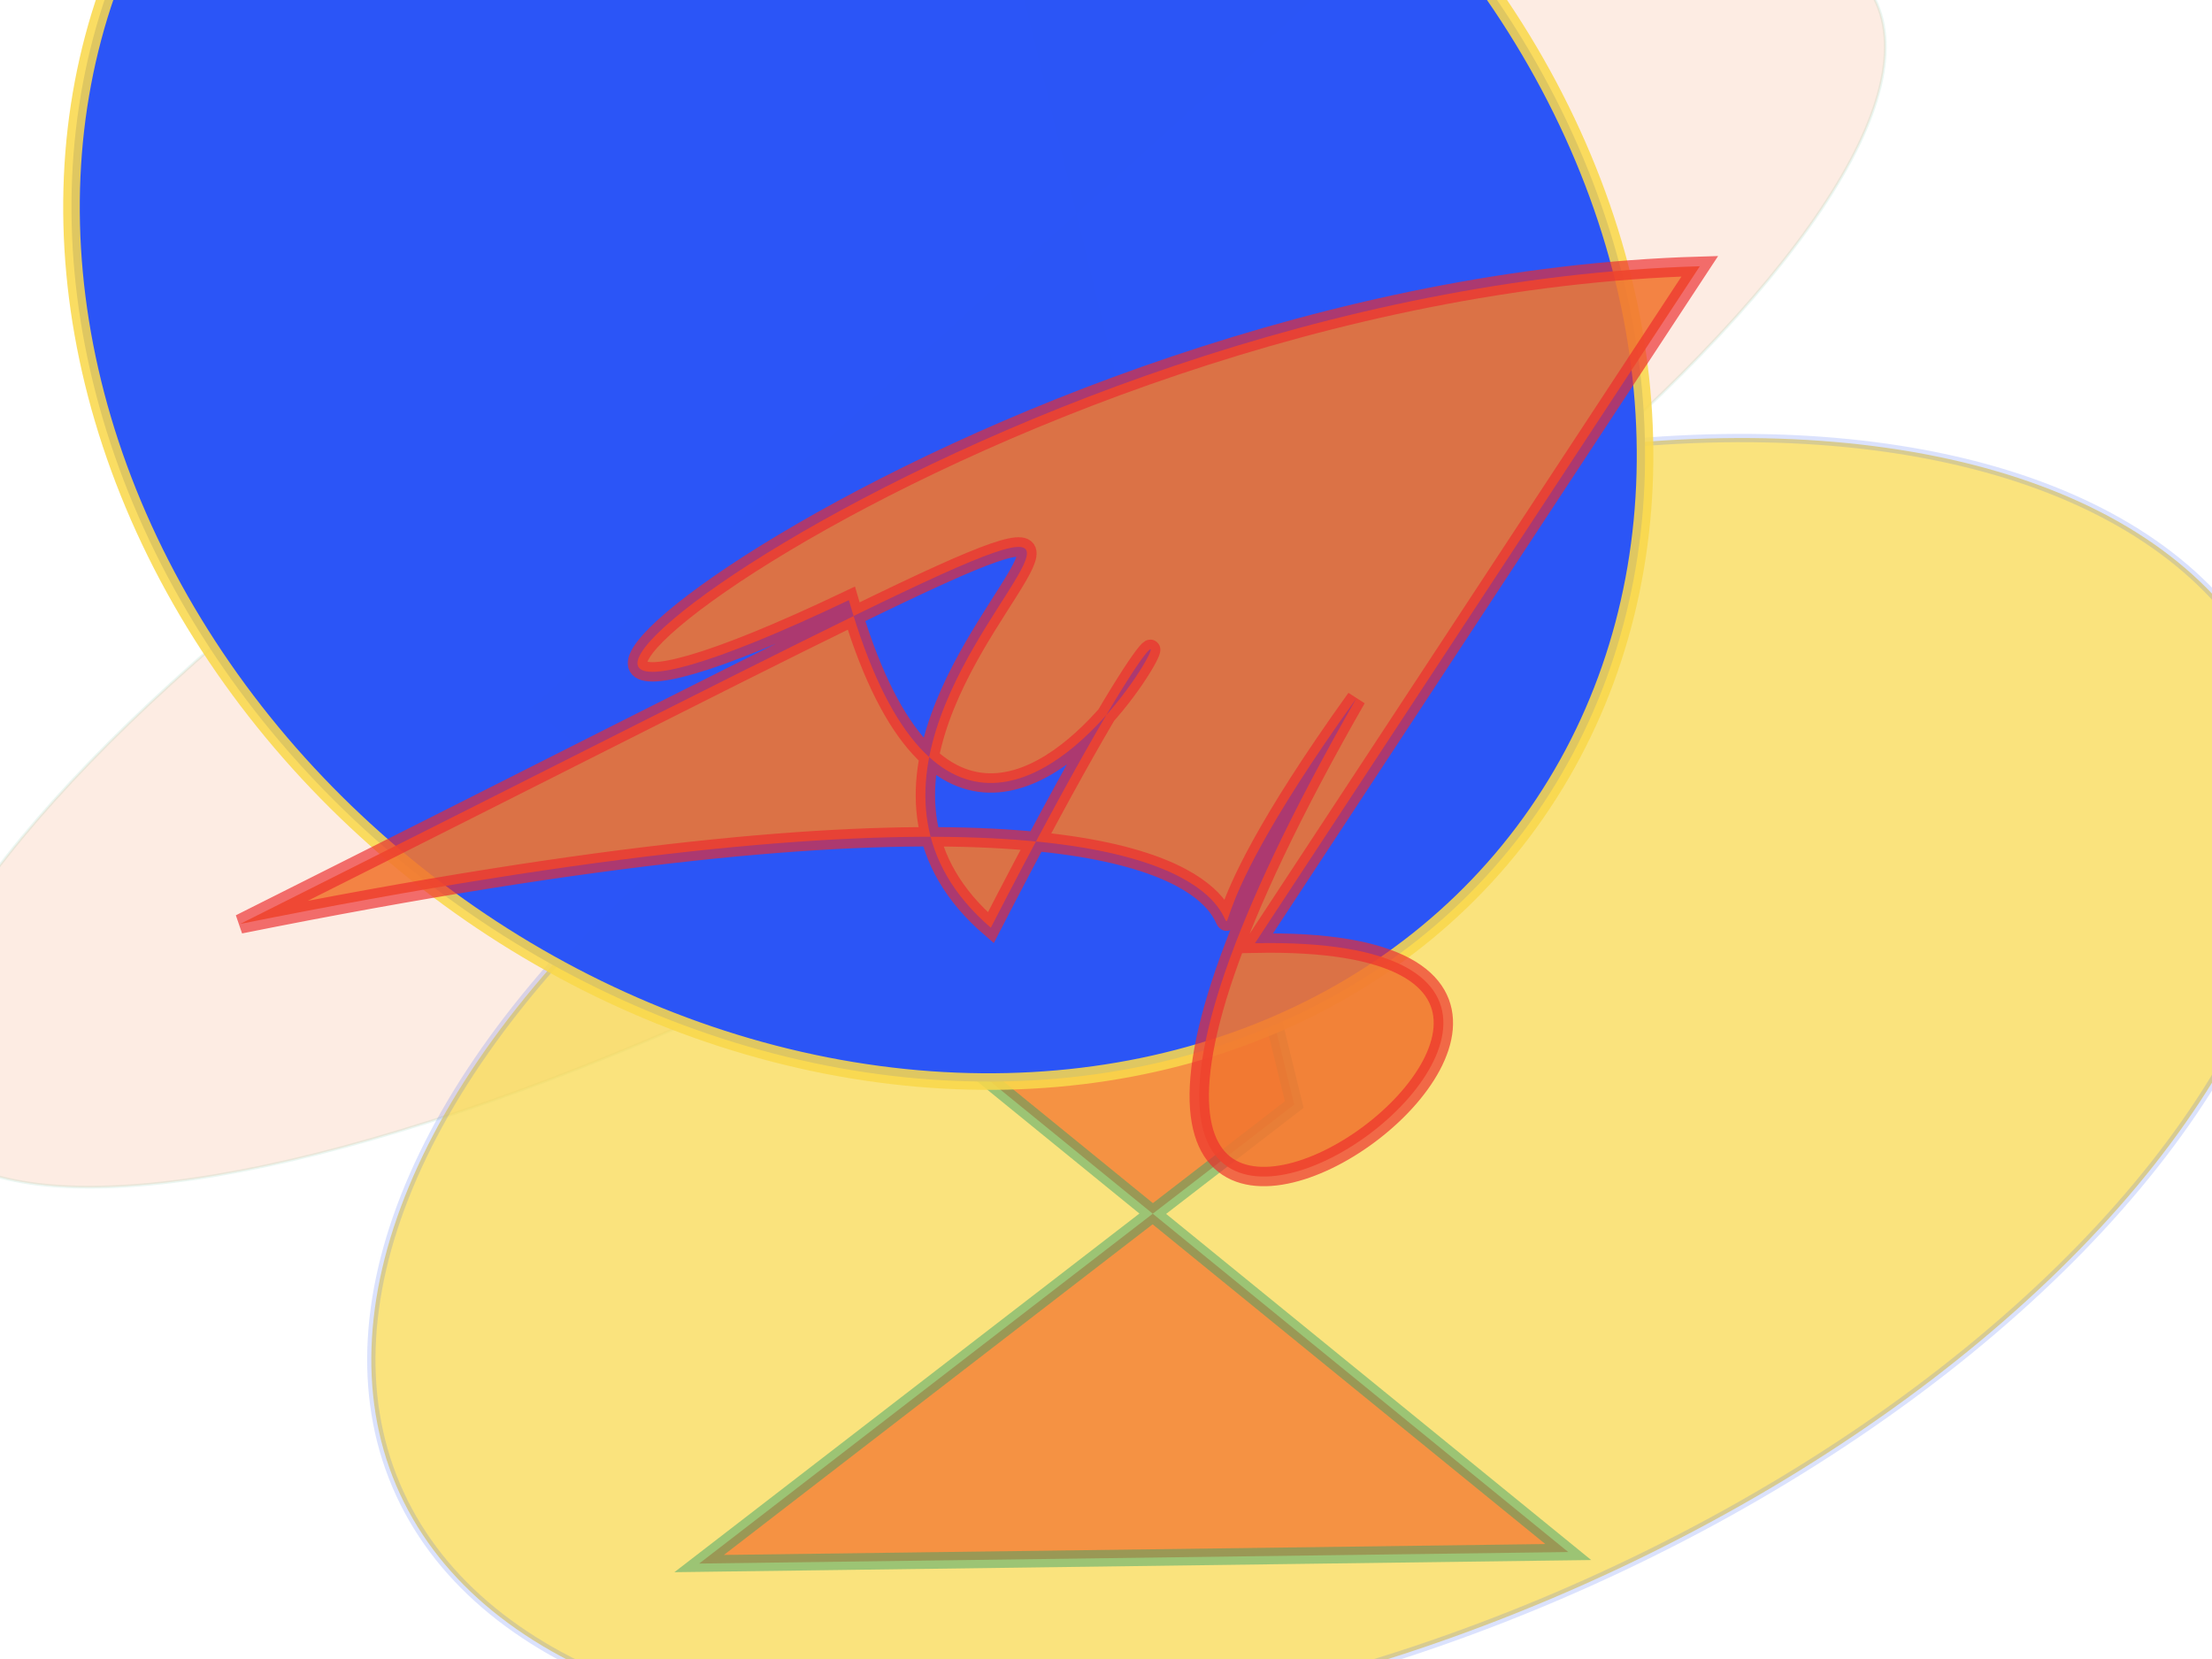 <?xml version="1.0" encoding="UTF-8"?>
<svg width="800px" height="600px" viewBox="0 0 800 600" version="1.1" xmlns="http://www.w3.org/2000/svg" xmlns:xlink="http://www.w3.org/1999/xlink">
  <defs></defs>
  <g stroke="none" stroke-width="1" fill="none" fill-rule="evenodd">
    
    <ellipse stroke="#31a06b" stroke-width="1" fill="#f27630" opacity="0.133" stroke-opacity="0.733" transform="rotate(-30.0 400 300)" cx="383" rx="408" cy="177" ry="116"></ellipse>
<ellipse stroke="#2b55f7" stroke-width="3" fill="#f9d84b" opacity="0.72" stroke-opacity="0.234" transform="rotate(157.0 400 300)" cx="360" rx="369" cy="182" ry="201"></ellipse>
<polygon stroke="#31a06b" stroke-width="6" fill="#f27630" opacity="0.742" stroke-opacity="0.622" transform="rotate(76.0 400 300)" points="694 201 622 507 513 258 71 256 76 31 61 32 307 491 "></polygon>
<rect stroke="#2b55f7" stroke-width="3" fill="#f9d84b" opacity="0.585" stroke-opacity="0.789" transform="rotate(-128.0 400 300)" x="696" y="165" width="119" height="310"></rect>
<ellipse stroke="#f9d84b" stroke-width="6" fill="#2b55f7" opacity="0.995" stroke-opacity="0.875" transform="rotate(37.0 400 300)" cx="220" rx="301" cy="210" ry="253"></ellipse>
<path stroke="#ed2b2c" stroke-width="7" fill="#f27630" opacity="0.884" stroke-opacity="0.748" transform="rotate(-31.0 400 300)" d="M 425,363  C 608,468 169,492 502,306 C 291,397 621,349 114,168 C 677,211 300,170 346,309 C 590,158 310,380 363,181 C 136,159 456,105 689,236 Z"></path>

  </g>
</svg>
